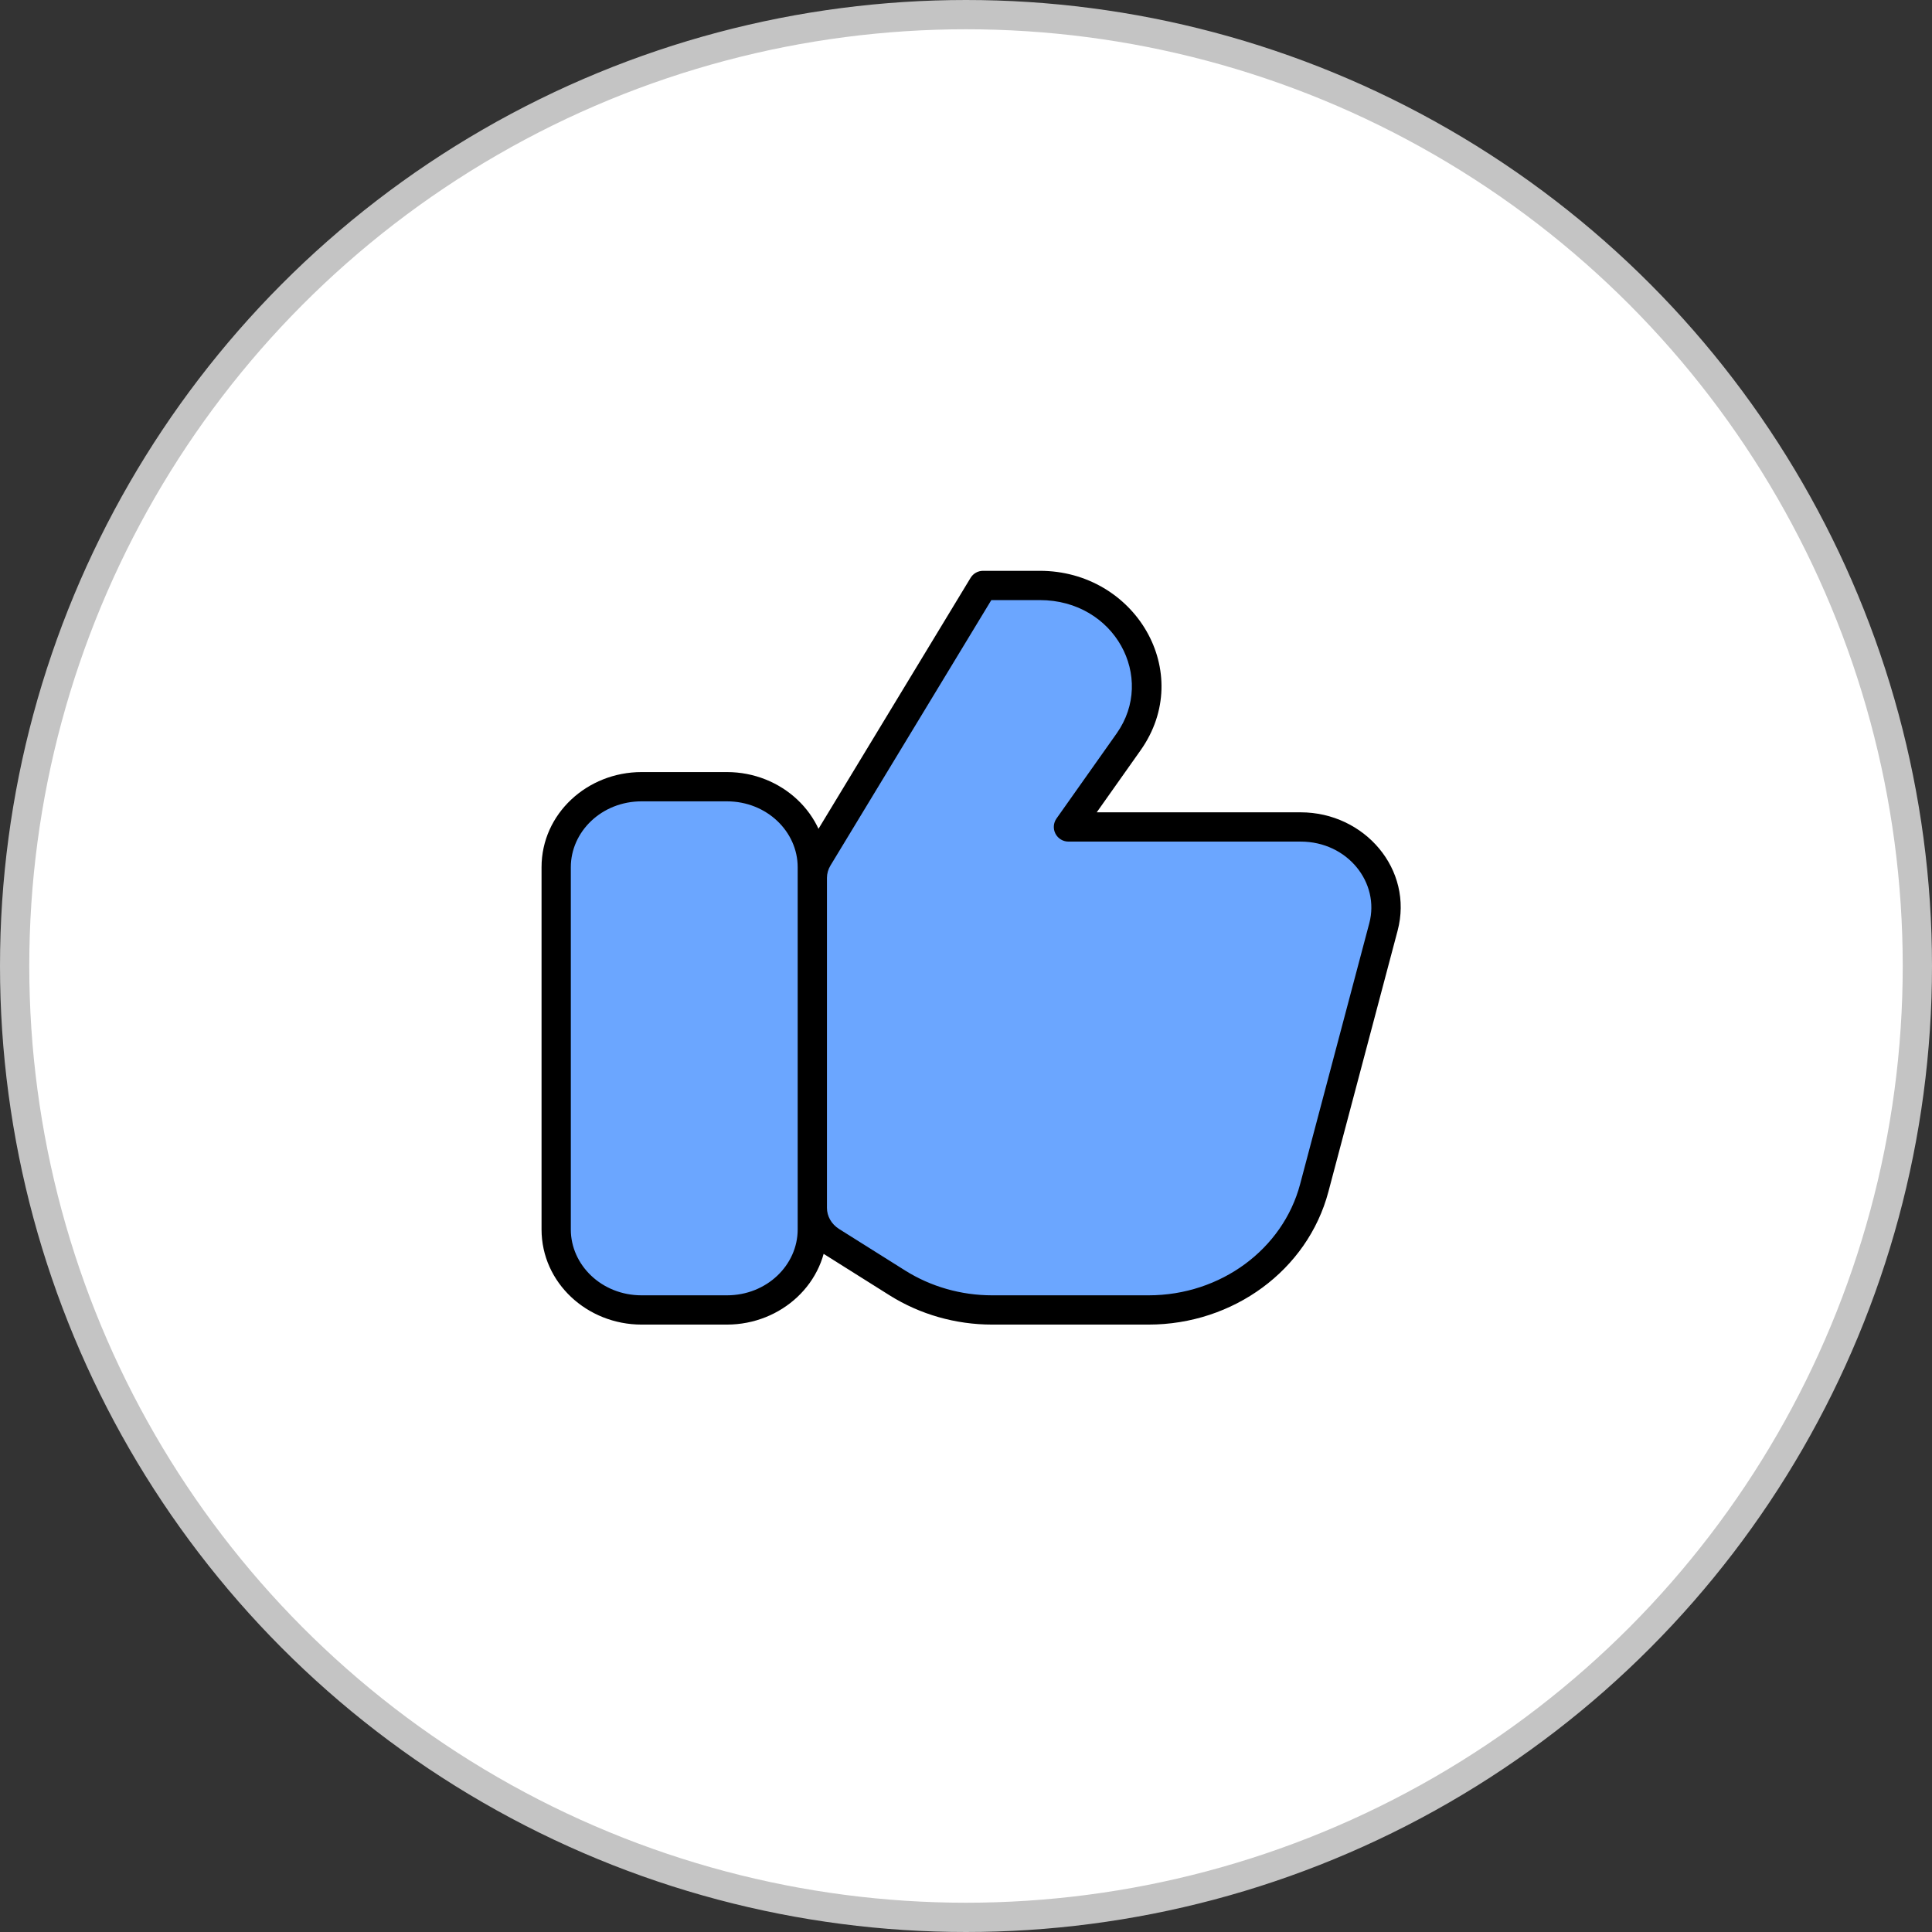 <svg width="66" height="66" viewBox="0 0 66 66" fill="none" xmlns="http://www.w3.org/2000/svg">
<rect x="0" y="0" width="66" height="66" fill="#333333" stroke="none"/>
<circle cx="33" cy="33" r="32.5" fill="white" stroke="#C4C4C4"/>
<rect width="35" height="33" transform="translate(15 17)" fill="white"/>
<path d="M24.833 26.875H21.917C20.306 26.875 19 28.106 19 29.625V42C19 43.519 20.306 44.75 21.917 44.75H24.833C26.444 44.75 27.75 43.519 27.75 42V29.625C27.75 28.106 26.444 26.875 24.833 26.875Z" fill="#0066FF" fill-opacity="0.58"/>
<path d="M39.237 44.75H33.891C32.739 44.75 31.614 44.429 30.655 43.826L28.399 42.408C27.994 42.153 27.75 41.724 27.75 41.264V29.99C27.75 29.751 27.816 29.516 27.942 29.308L33.583 20H35.521C38.433 20 40.17 23.06 38.555 25.344L36.5 28.25H44.431C46.329 28.25 47.721 29.931 47.261 31.667L44.896 40.584C44.247 43.032 41.914 44.75 39.237 44.75Z" fill="#0066FF" fill-opacity="0.58"/>
<path d="M44.896 40.584L45.38 40.712L45.38 40.712L44.896 40.584ZM47.261 31.667L46.777 31.539L46.777 31.539L47.261 31.667ZM36.5 28.25L36.092 27.961C35.984 28.114 35.97 28.314 36.056 28.48C36.142 28.646 36.313 28.75 36.5 28.75V28.25ZM38.555 25.344L38.963 25.633L38.963 25.633L38.555 25.344ZM33.583 20V19.5C33.408 19.5 33.246 19.591 33.156 19.741L33.583 20ZM27.942 29.308L28.37 29.567L28.37 29.567L27.942 29.308ZM28.399 42.408L28.133 42.831L28.133 42.831L28.399 42.408ZM30.655 43.826L30.922 43.403L30.922 43.403L30.655 43.826ZM21.917 27.375H24.833V26.375H21.917V27.375ZM27.25 29.625V42H28.25V29.625H27.25ZM24.833 44.25H21.917V45.25H24.833V44.25ZM19.5 42V29.625H18.5V42H19.5ZM21.917 44.25C20.554 44.25 19.5 43.215 19.5 42H18.5C18.5 43.822 20.058 45.25 21.917 45.25V44.25ZM27.25 42C27.25 43.215 26.196 44.25 24.833 44.25V45.25C26.692 45.25 28.25 43.822 28.25 42H27.25ZM24.833 27.375C26.196 27.375 27.25 28.41 27.25 29.625H28.25C28.25 27.803 26.692 26.375 24.833 26.375V27.375ZM21.917 26.375C20.058 26.375 18.5 27.803 18.5 29.625H19.5C19.5 28.41 20.554 27.375 21.917 27.375V26.375ZM33.891 45.25H39.237V44.25H33.891V45.25ZM45.38 40.712L47.744 31.795L46.777 31.539L44.413 40.456L45.38 40.712ZM44.431 27.75H36.5V28.75H44.431V27.75ZM36.908 28.539L38.963 25.633L38.146 25.056L36.092 27.961L36.908 28.539ZM35.521 19.5H33.583V20.5H35.521V19.5ZM33.156 19.741L27.515 29.049L28.37 29.567L34.011 20.259L33.156 19.741ZM27.25 29.99V41.264H28.25V29.99H27.25ZM28.133 42.831L30.389 44.25L30.922 43.403L28.666 41.985L28.133 42.831ZM27.25 41.264C27.25 41.904 27.59 42.49 28.133 42.831L28.666 41.985C28.398 41.817 28.25 41.543 28.25 41.264H27.25ZM47.744 31.795C48.298 29.705 46.617 27.75 44.431 27.75V28.75C46.04 28.75 47.144 30.158 46.777 31.539L47.744 31.795ZM39.237 45.25C42.123 45.25 44.668 43.397 45.38 40.712L44.413 40.456C43.826 42.668 41.705 44.25 39.237 44.25V45.25ZM33.891 44.25C32.832 44.25 31.799 43.954 30.922 43.403L30.389 44.25C31.429 44.903 32.647 45.25 33.891 45.25V44.25ZM38.963 25.633C40.844 22.972 38.782 19.5 35.521 19.5V20.5C38.084 20.5 39.495 23.148 38.146 25.056L38.963 25.633ZM27.515 29.049C27.342 29.334 27.25 29.658 27.25 29.99H28.25C28.25 29.844 28.29 29.698 28.37 29.567L27.515 29.049Z" fill="black"/>
</svg>
